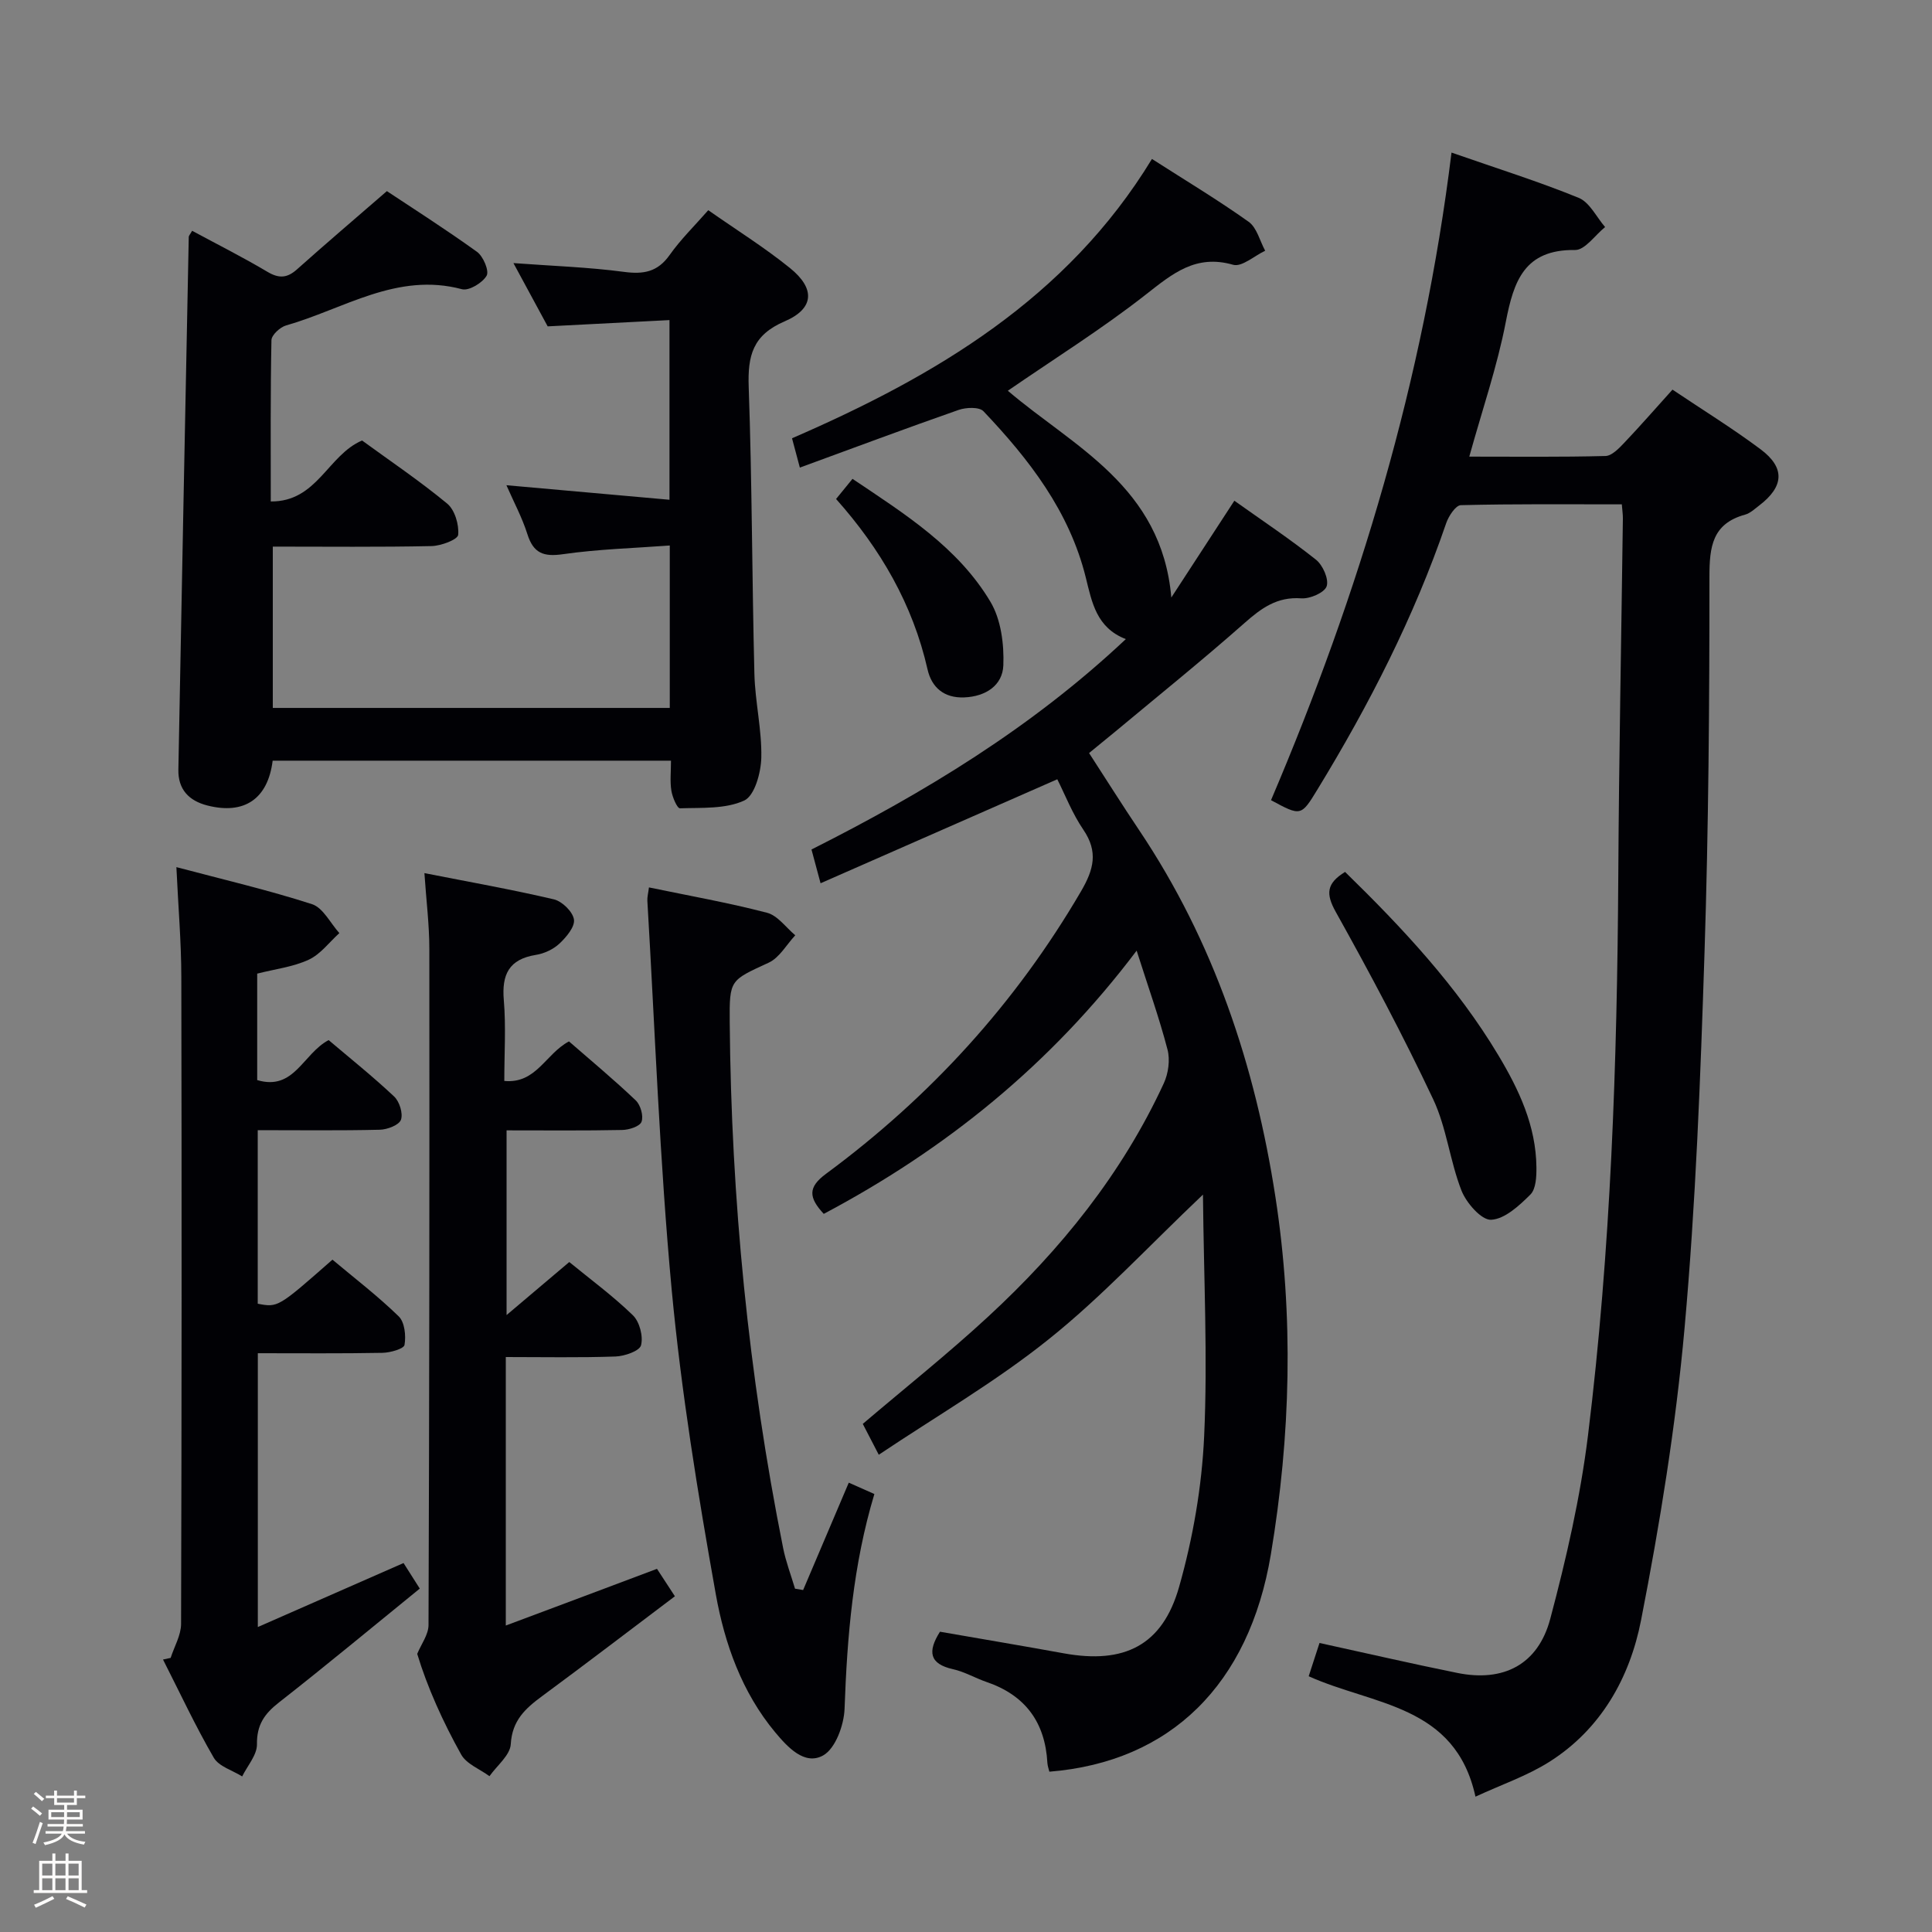 <svg enable-background="new 0 0 400 400" viewBox="0 0 400 400" xmlns="http://www.w3.org/2000/svg"><rect x="0" y="0" width="400" height="400" fill="#808080" stroke="none"/><path d="m6.44 374.46.42-.45c.65.47 1.27.95 1.85 1.44l-.45.49c-.65-.56-1.25-1.06-1.82-1.48m.93 7.33-.63-.26c.55-1.36 1.05-2.8 1.52-4.33.19.1.38.19.59.27-.46 1.29-.95 2.73-1.48 4.32m-.38-10.38.44-.42c.43.34 1.01.82 1.74 1.44l-.49.49c-.53-.51-1.09-1.01-1.69-1.51m2.5.35h1.72v-1.04h.59v1.04h3.52v-1.04h.59v1.04h1.75v.53h-1.75v1.42h-2.03v.97h3.22v2.03h-3.24c0 .35-.01.66-.03.93h3.32v.53h-3.37c-.03.27-.08.58-.15.94h3.96v.53h-3.71c.67.92 1.93 1.48 3.79 1.68-.13.24-.23.44-.29.59-2.13-.38-3.48-1.08-4.04-2.12-.43.97-1.77 1.72-4.03 2.23-.09-.19-.2-.37-.33-.55 2.1-.42 3.37-1.03 3.81-1.83h-3.36v-.53h3.58c.08-.29.13-.61.16-.94h-3.33v-.53h3.39c.02-.27.04-.58.04-.93h-3.23v-2.03h3.25v-.97h-2.07v-1.42h-1.73zm1.12 3.44v1h2.65c.01-.3.02-.44.01-.4v-.25-.35zm1.19-2h3.52v-.91h-3.52zm4.71 2h-2.63v.59c0 .15-.01.28-.01.4h2.64z" fill="#fcfbfa"/><path d="m13.56 383.74h.63v1.52h2.72v6.07h1.13v.6h-11.06v-.6h1.13v-6.07h2.73v-1.52h.63v1.52h2.1v-1.52zm-2.69 8.83.38.56c-1.24.63-2.53 1.25-3.85 1.85-.1-.21-.21-.42-.34-.63 1.36-.55 2.63-1.15 3.81-1.78m-2.13-4.27h2.1v-2.45h-2.1zm0 3.04h2.1v-2.46h-2.1zm2.72-3.04h2.1v-2.45h-2.1zm0 3.04h2.1v-2.46h-2.1zm6.07 3.6c-1.41-.71-2.7-1.3-3.86-1.78l.35-.56c1.45.62 2.75 1.19 3.88 1.72zm-1.25-9.09h-2.1v2.45h2.1zm-2.09 5.49h2.1v-2.46h-2.1z" fill="#fcfbfa"/><g fill="#010105"><path d="m181.94 301.19c-1.57-3.03-2.47-4.77-3.31-6.39 8.78-7.47 17.63-14.51 25.92-22.17 15.04-13.88 27.77-29.63 36.41-48.36.94-2.04 1.32-4.84.76-6.97-1.7-6.53-3.98-12.9-6.39-20.48-17.83 23.64-39.6 41.15-64.78 54.5-3.15-3.4-3.3-5.51.46-8.29 21.56-15.91 39.28-35.32 52.83-58.54 2.6-4.46 3.57-8.13.46-12.7-2.31-3.39-3.82-7.32-5.4-10.45-16.4 7.21-32.44 14.26-49.01 21.53-.79-2.96-1.28-4.77-1.88-6.99 23.33-11.76 45.48-25.12 65.08-43.56-6.08-2.35-7.01-7.59-8.29-12.75-3.39-13.71-11.73-24.47-21.19-34.43-.88-.92-3.59-.81-5.14-.27-10.91 3.81-21.74 7.87-32.87 11.94-.68-2.55-1.1-4.11-1.62-6.07 29.69-12.88 56.94-28.95 74.52-57.83 6.96 4.46 13.67 8.49 20.02 13.01 1.7 1.21 2.31 3.95 3.42 5.99-2.23 1.05-4.84 3.42-6.63 2.91-7.74-2.22-12.52 1.81-18.06 6.15-9.12 7.15-19 13.32-28.59 19.93 13.55 11.57 31.85 19.76 33.85 42.81 4.71-7.23 8.73-13.41 13.05-20.04 5.71 4.06 11.49 7.91 16.9 12.21 1.42 1.13 2.7 4.03 2.21 5.5-.45 1.33-3.47 2.63-5.25 2.5-5.01-.37-8.27 2.03-11.78 5.13-8.73 7.71-17.81 15.02-26.76 22.48-1.65 1.37-3.32 2.72-5.4 4.42 3.53 5.44 6.87 10.76 10.37 15.97 15.48 23.08 24.03 48.78 28.22 75.98 3.8 24.67 3.16 49.37-.96 74-4.5 26.86-20.73 42.93-45.85 44.95-.14-.58-.37-1.2-.41-1.82-.46-8.39-4.56-14-12.56-16.74-2.36-.81-4.58-2.13-6.98-2.66-4.9-1.1-5.3-3.64-2.7-7.76 8.46 1.47 17.08 2.92 25.67 4.48 12.45 2.25 20.39-1.59 23.84-13.76 2.87-10.12 4.72-20.78 5.19-31.28.74-16.23-.08-32.52-.25-49.94-11.46 10.88-21.02 21.22-31.89 29.91-10.93 8.78-23.19 15.89-35.23 23.95z"/><path d="m300.52 31.59c9.49 3.31 18.05 5.99 26.33 9.37 2.27.93 3.67 3.97 5.47 6.05-2.07 1.66-4.16 4.77-6.21 4.75-10.49-.14-12.71 6.41-14.35 14.89-1.77 9.2-4.86 18.15-7.56 27.89 9.66 0 18.93.11 28.19-.13 1.33-.03 2.8-1.59 3.9-2.74 3.31-3.48 6.47-7.11 9.98-11 6.22 4.18 12.42 8 18.24 12.35 5.14 3.84 4.84 7.73-.3 11.65-.92.7-1.85 1.59-2.91 1.88-6.79 1.87-7.38 6.64-7.38 12.85.01 25.96-.18 51.94-1.02 77.89-.84 25.92-1.81 51.87-4.13 77.68-1.82 20.28-5.1 40.49-9.01 60.49-2.32 11.87-8.3 22.6-19.08 29.37-4.55 2.86-9.77 4.64-15.2 7.15-4.17-19.09-21.1-18.88-34.53-24.93.73-2.25 1.52-4.65 2.24-6.89 9.76 2.13 19.11 4.3 28.52 6.2 9.56 1.94 16.73-1.7 19.26-11.22 3.31-12.45 6.22-25.13 7.8-37.9 4.75-38.5 6.05-77.22 6.28-116 .14-24.64.63-49.27.95-73.9.01-.82-.12-1.64-.22-2.92-11.16 0-22.25-.11-33.33.17-1.07.03-2.54 2.27-3.04 3.75-6.66 19.45-15.96 37.6-26.63 55.09-3.41 5.6-3.44 5.58-9.63 2.24 18.23-42.8 31.58-87.05 37.37-134.08z"/><path d="m39.78 47.78c5.21 2.81 10.5 5.47 15.58 8.49 2.41 1.44 4.11 1.31 6.15-.52 5.81-5.19 11.75-10.25 18.59-16.18 4.98 3.31 11.96 7.75 18.66 12.57 1.29.93 2.56 3.95 1.99 4.94-.86 1.49-3.66 3.18-5.1 2.8-13.47-3.6-24.49 4.11-36.42 7.5-1.24.35-3.01 1.98-3.03 3.05-.22 10.96-.14 21.93-.14 33.39 9.61.09 11.78-9.58 18.9-12.62 5.66 4.13 11.88 8.32 17.63 13.07 1.57 1.3 2.47 4.35 2.27 6.46-.1.99-3.55 2.29-5.51 2.33-10.81.23-21.63.11-32.87.11v33.4h82.19c0-10.82 0-21.73 0-33.63-7.39.55-14.81.75-22.11 1.8-4.03.58-6.12-.19-7.37-4.15-1.09-3.45-2.84-6.69-4.34-10.13 11.31 1.01 22.32 1.99 33.76 3.01 0-12.58 0-24.48 0-37.2-8.2.42-16.42.85-25.22 1.3-2.14-3.96-4.48-8.28-7.09-13.1 8.1.6 15.54.84 22.89 1.82 4.07.54 6.96.02 9.45-3.49 2.27-3.22 5.14-6.02 8-9.28 5.82 4.08 11.63 7.7 16.91 11.97 5.28 4.26 5.06 8.4-1.11 11.05-6.61 2.83-7.65 7.11-7.43 13.55.7 19.79.68 39.61 1.18 59.41.14 5.8 1.56 11.59 1.43 17.36-.07 3.11-1.38 7.88-3.53 8.88-3.88 1.79-8.81 1.46-13.31 1.61-.58.02-1.57-2.31-1.78-3.65-.31-1.92-.08-3.93-.08-6.21-27.72 0-55.11 0-82.47 0-.99 7.95-5.89 11.22-13.51 9.28-3.85-.98-6.09-3.35-6.01-7.43.69-36.77 1.41-73.54 2.15-110.31.03-.27.3-.53.7-1.25z"/><path d="m35.33 343.25c.75-2.34 2.15-4.68 2.16-7.03.13-44.65.14-89.3.05-133.95-.01-7.27-.64-14.55-1.02-22.74 9.72 2.58 19.02 4.74 28.08 7.67 2.29.74 3.8 3.93 5.66 5.99-2.09 1.89-3.91 4.38-6.35 5.51-3.23 1.5-6.96 1.93-10.66 2.88v22.04c7.67 2.29 9.45-5.45 14.79-8.28 4.36 3.7 9.13 7.51 13.56 11.68 1.11 1.04 1.88 3.52 1.41 4.82-.4 1.1-2.82 2.02-4.37 2.06-8.31.2-16.62.09-25.28.09v35.93c4.19.8 4.19.8 15.47-9.12 4.55 3.82 9.39 7.52 13.72 11.74 1.24 1.21 1.53 4.01 1.2 5.91-.14.81-2.95 1.61-4.57 1.64-8.47.16-16.95.08-25.8.08v56.69c10.13-4.45 19.92-8.75 30.17-13.25.9 1.41 1.92 3.03 3.36 5.29-9.79 7.95-19.36 15.91-29.15 23.57-3 2.34-4.62 4.64-4.56 8.67.03 2.2-1.97 4.43-3.06 6.65-2.01-1.26-4.82-2.06-5.88-3.87-3.82-6.59-7.05-13.53-10.51-20.33.54-.11 1.06-.22 1.58-.34z"/><path d="m136.02 324.81c1.08 1.65 2.14 3.28 3.71 5.68-9.27 6.99-18.33 13.92-27.51 20.69-3.46 2.55-6.19 5.03-6.47 9.93-.13 2.29-2.86 4.43-4.41 6.63-2-1.47-4.77-2.52-5.87-4.5-3.78-6.78-6.99-13.89-9.09-20.82.81-1.99 2.33-3.97 2.34-5.97.17-46.65.21-93.3.17-139.95 0-5.09-.65-10.18-1.02-15.73 9.33 1.84 18.12 3.39 26.8 5.43 1.71.4 3.92 2.56 4.16 4.17.23 1.51-1.58 3.65-2.99 4.98-1.27 1.19-3.16 2.08-4.89 2.35-5.58.9-7.1 4.06-6.64 9.39.46 5.44.1 10.94.1 16.71 6.64.61 8.5-5.59 13.39-8.19 4.49 3.91 9.3 7.91 13.83 12.22.99.95 1.64 3.22 1.19 4.42-.35.96-2.59 1.68-4.01 1.7-7.82.16-15.64.08-23.93.08v38.24c4.82-4.08 8.65-7.31 12.98-10.98 4.4 3.6 9.06 7.03 13.17 11.02 1.39 1.35 2.17 4.36 1.69 6.21-.3 1.19-3.4 2.26-5.28 2.33-7.46.26-14.94.11-22.72.11v55.59c10.56-3.94 20.58-7.71 31.3-11.74z"/><path d="m134.36 183.73c8.34 1.73 16.48 3.17 24.45 5.25 2.2.57 3.91 3.05 5.84 4.66-1.81 1.94-3.27 4.64-5.5 5.67-7.98 3.69-8.14 3.48-8.07 12.29.31 36.65 3.87 72.97 11.06 108.91.57 2.85 1.63 5.61 2.46 8.41.56.09 1.12.19 1.68.28 3.1-7.3 6.2-14.59 9.45-22.23 1.61.71 3.36 1.49 5.3 2.35-4.41 14.65-5.64 29.46-6.17 44.43-.12 3.4-1.88 8.26-4.43 9.69-3.85 2.16-7.39-1.74-9.94-4.79-6.89-8.27-10.46-18.34-12.29-28.57-3.73-20.88-7.15-41.89-9.13-63-2.5-26.78-3.45-53.71-5.04-80.57-.05-.78.18-1.59.33-2.78z"/><path d="m278.48 180.52c11.99 11.7 23.19 23.7 31.72 37.93 4.3 7.17 7.82 14.66 7.9 23.24.02 1.92-.09 4.47-1.25 5.63-2.3 2.29-5.3 5.08-8.13 5.22-2 .1-5.12-3.47-6.13-6.03-2.41-6.14-3.08-13.02-5.87-18.93-6.21-13.17-13.06-26.05-20.16-38.77-2.1-3.77-1.94-5.9 1.92-8.29z"/><path d="m173.1 103.31c1.2-1.47 2.22-2.73 3.4-4.17 10.86 7.29 21.85 14.18 28.57 25.47 2.18 3.66 2.83 8.76 2.66 13.15-.16 4.11-3.6 6.44-8.07 6.63-4.24.18-6.78-2.1-7.62-5.79-3.06-13.47-9.73-24.95-18.94-35.29z"/></g></svg>